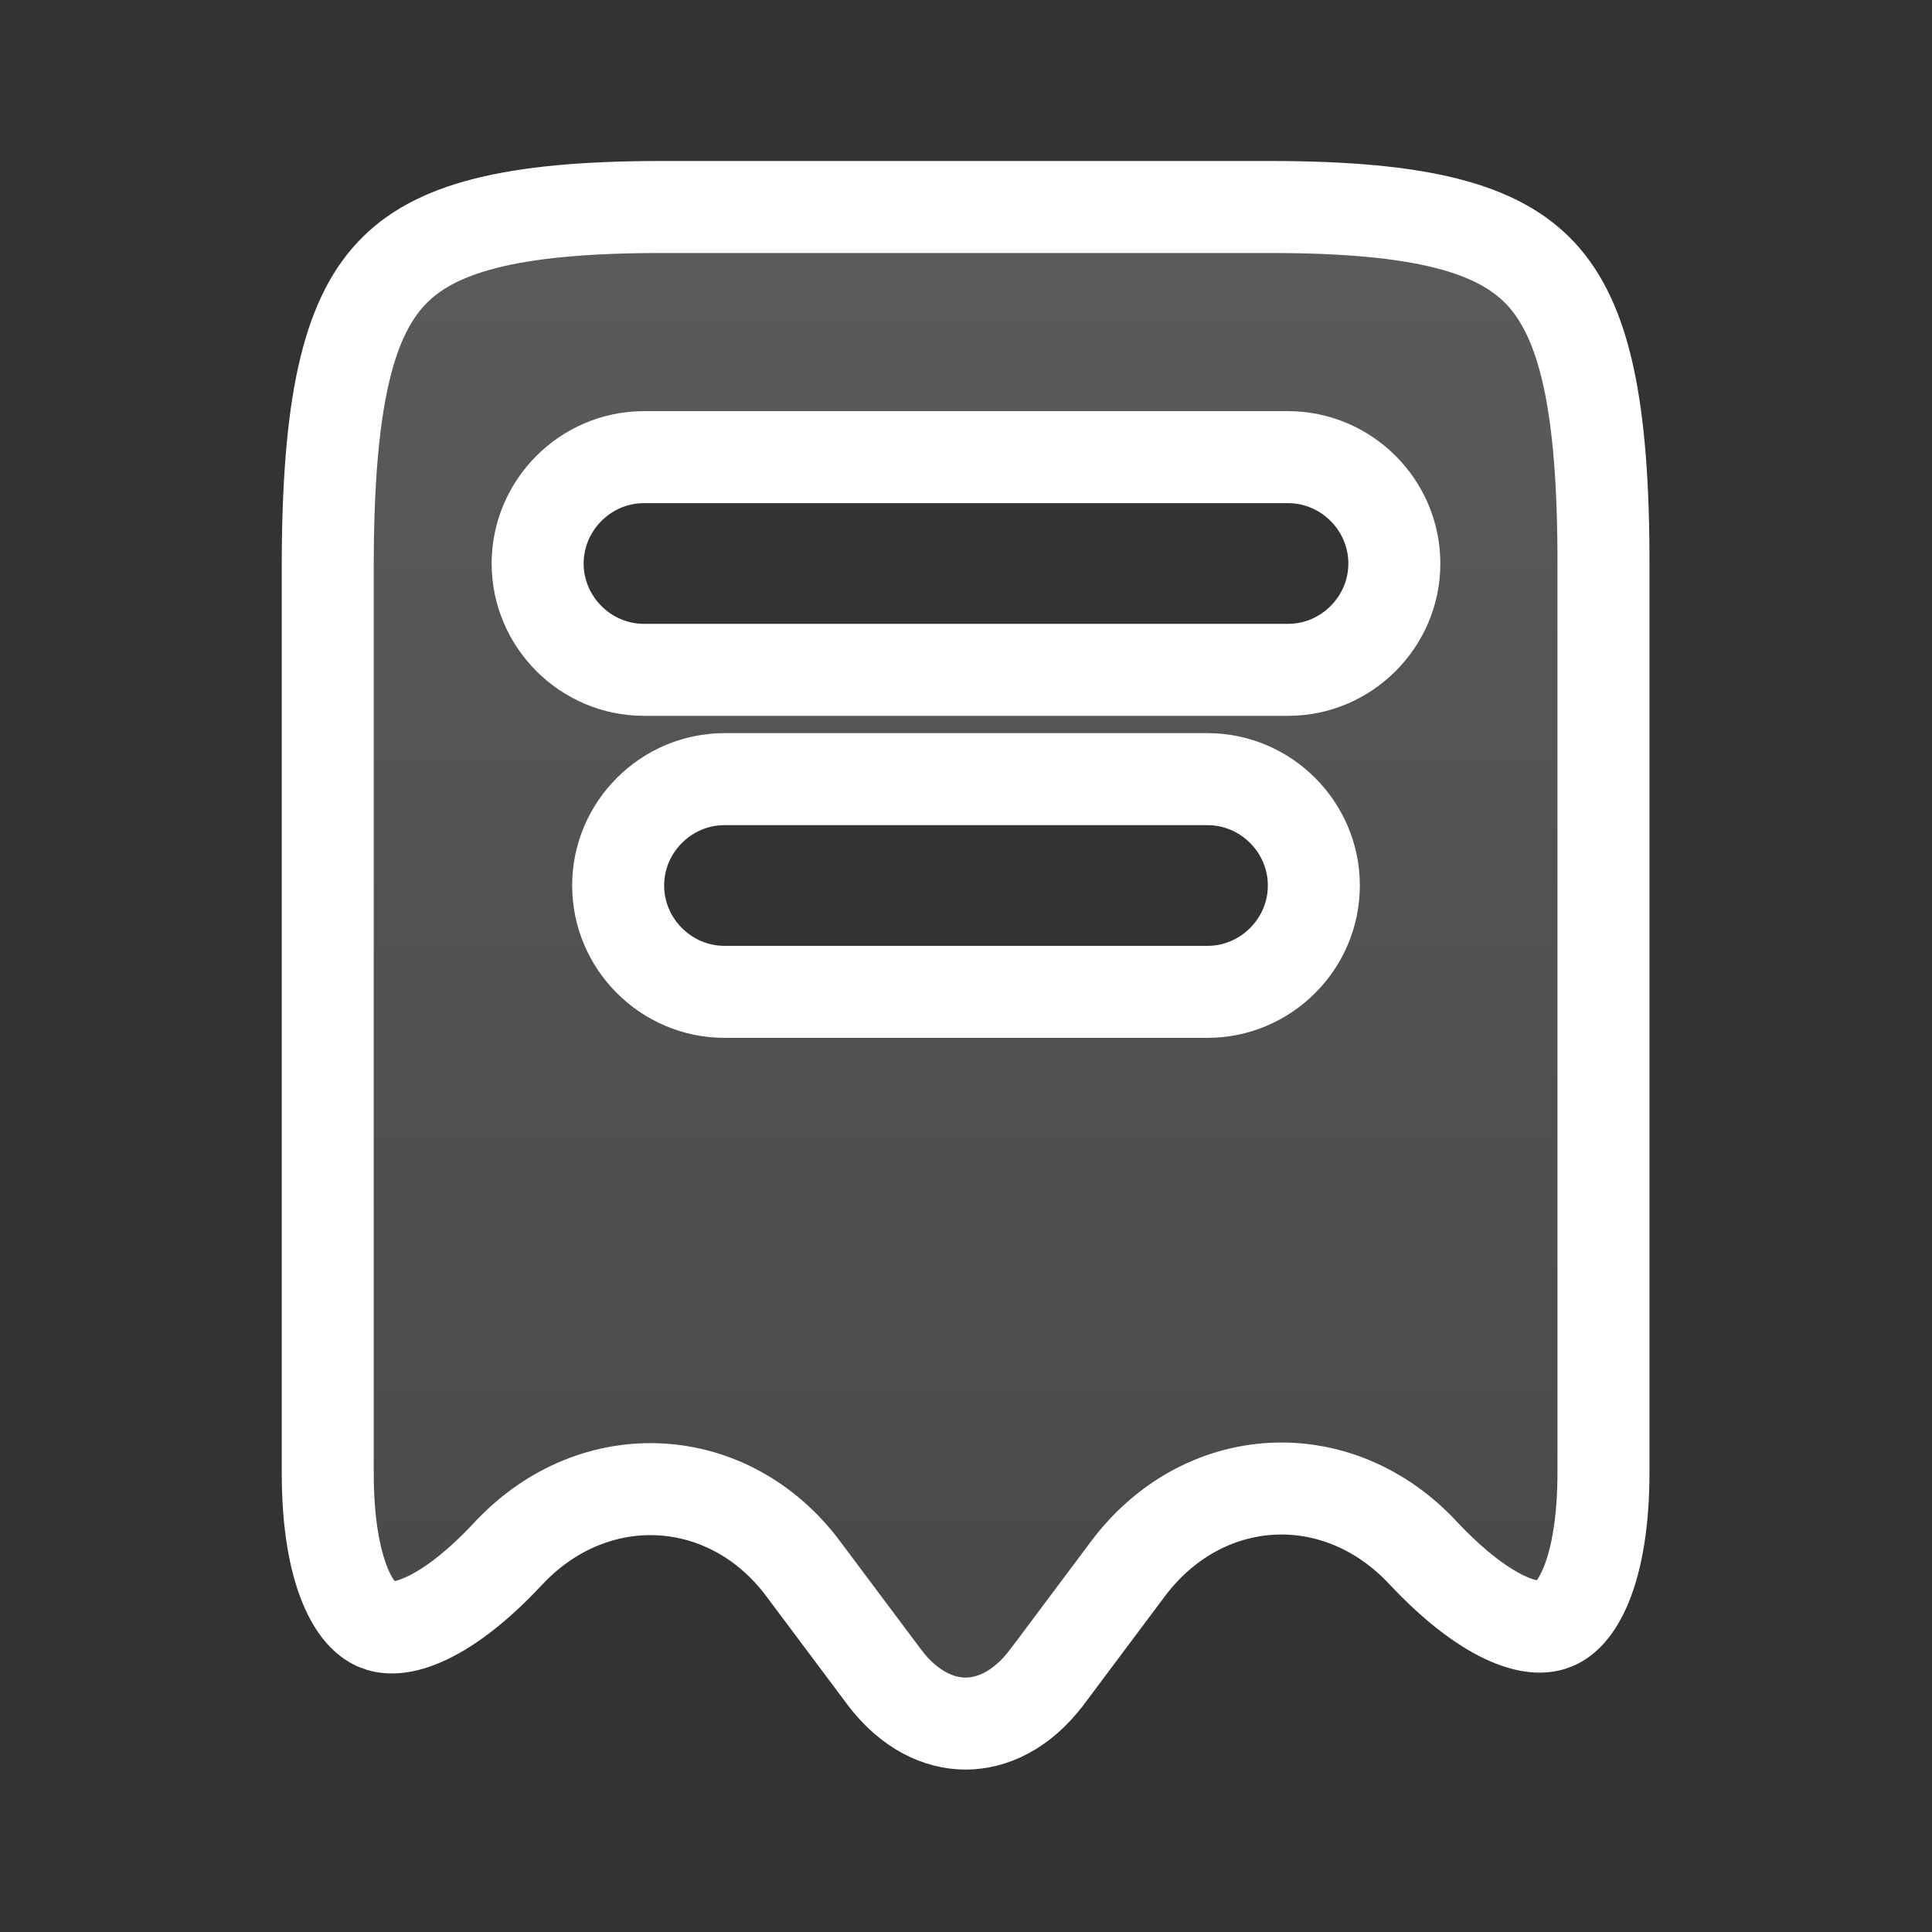 <svg width="42" height="42" viewBox="0 0 42 42" fill="none" xmlns="http://www.w3.org/2000/svg">
<rect x="0" y="0" width="42" height="42" fill="#333333" stroke="none"/>
<path d="M11.07 33.75L11.058 33.763L11.046 33.776C10.329 34.546 9.697 34.998 9.191 35.217C8.695 35.431 8.38 35.399 8.185 35.315C7.983 35.228 7.721 35.004 7.499 34.459C7.275 33.911 7.125 33.108 7.125 32.025V12.32C7.125 8.778 7.562 6.956 8.505 5.948C9.425 4.965 11.079 4.5 14.385 4.5H27.615C30.921 4.5 32.575 4.965 33.493 5.948C34.432 6.954 34.866 8.776 34.858 12.318V12.32V32.008C34.858 33.091 34.708 33.895 34.486 34.443C34.264 34.988 34.003 35.212 33.803 35.298C33.61 35.381 33.297 35.414 32.798 35.199C32.291 34.98 31.657 34.527 30.935 33.757C30.03 32.786 28.843 32.3 27.644 32.365C26.444 32.431 25.317 33.043 24.523 34.102L24.522 34.103L22.758 36.461C22.757 36.462 22.757 36.463 22.756 36.463C22.208 37.186 21.561 37.469 20.991 37.469C20.422 37.469 19.774 37.186 19.226 36.463C19.226 36.463 19.225 36.462 19.225 36.461L17.461 34.104C17.461 34.104 17.461 34.104 17.461 34.104C17.461 34.103 17.461 34.103 17.461 34.103C15.846 31.944 12.936 31.784 11.078 33.743L11.07 33.75ZM15.75 21.562H26.25C27.52 21.562 28.562 20.52 28.562 19.25C28.562 17.98 27.52 16.938 26.25 16.938H15.75C14.48 16.938 13.438 17.98 13.438 19.25C13.438 20.52 14.48 21.562 15.75 21.562ZM14 14.562H28C29.27 14.562 30.312 13.52 30.312 12.25C30.312 10.98 29.27 9.938 28 9.938H14C12.73 9.938 11.688 10.98 11.688 12.25C11.688 13.52 12.73 14.562 14 14.562Z" fill="url(#paint0_linear_1536_3648)" fill-opacity="0.2" stroke="white" stroke-width="2"/>
<defs>
<linearGradient id="paint0_linear_1536_3648" x1="20.991" y1="3.5" x2="20.991" y2="38.469" gradientUnits="userSpaceOnUse">
<stop stop-color="white"/>
<stop offset="1" stop-color="white" stop-opacity="0.5"/>
</linearGradient>
</defs>
</svg>
